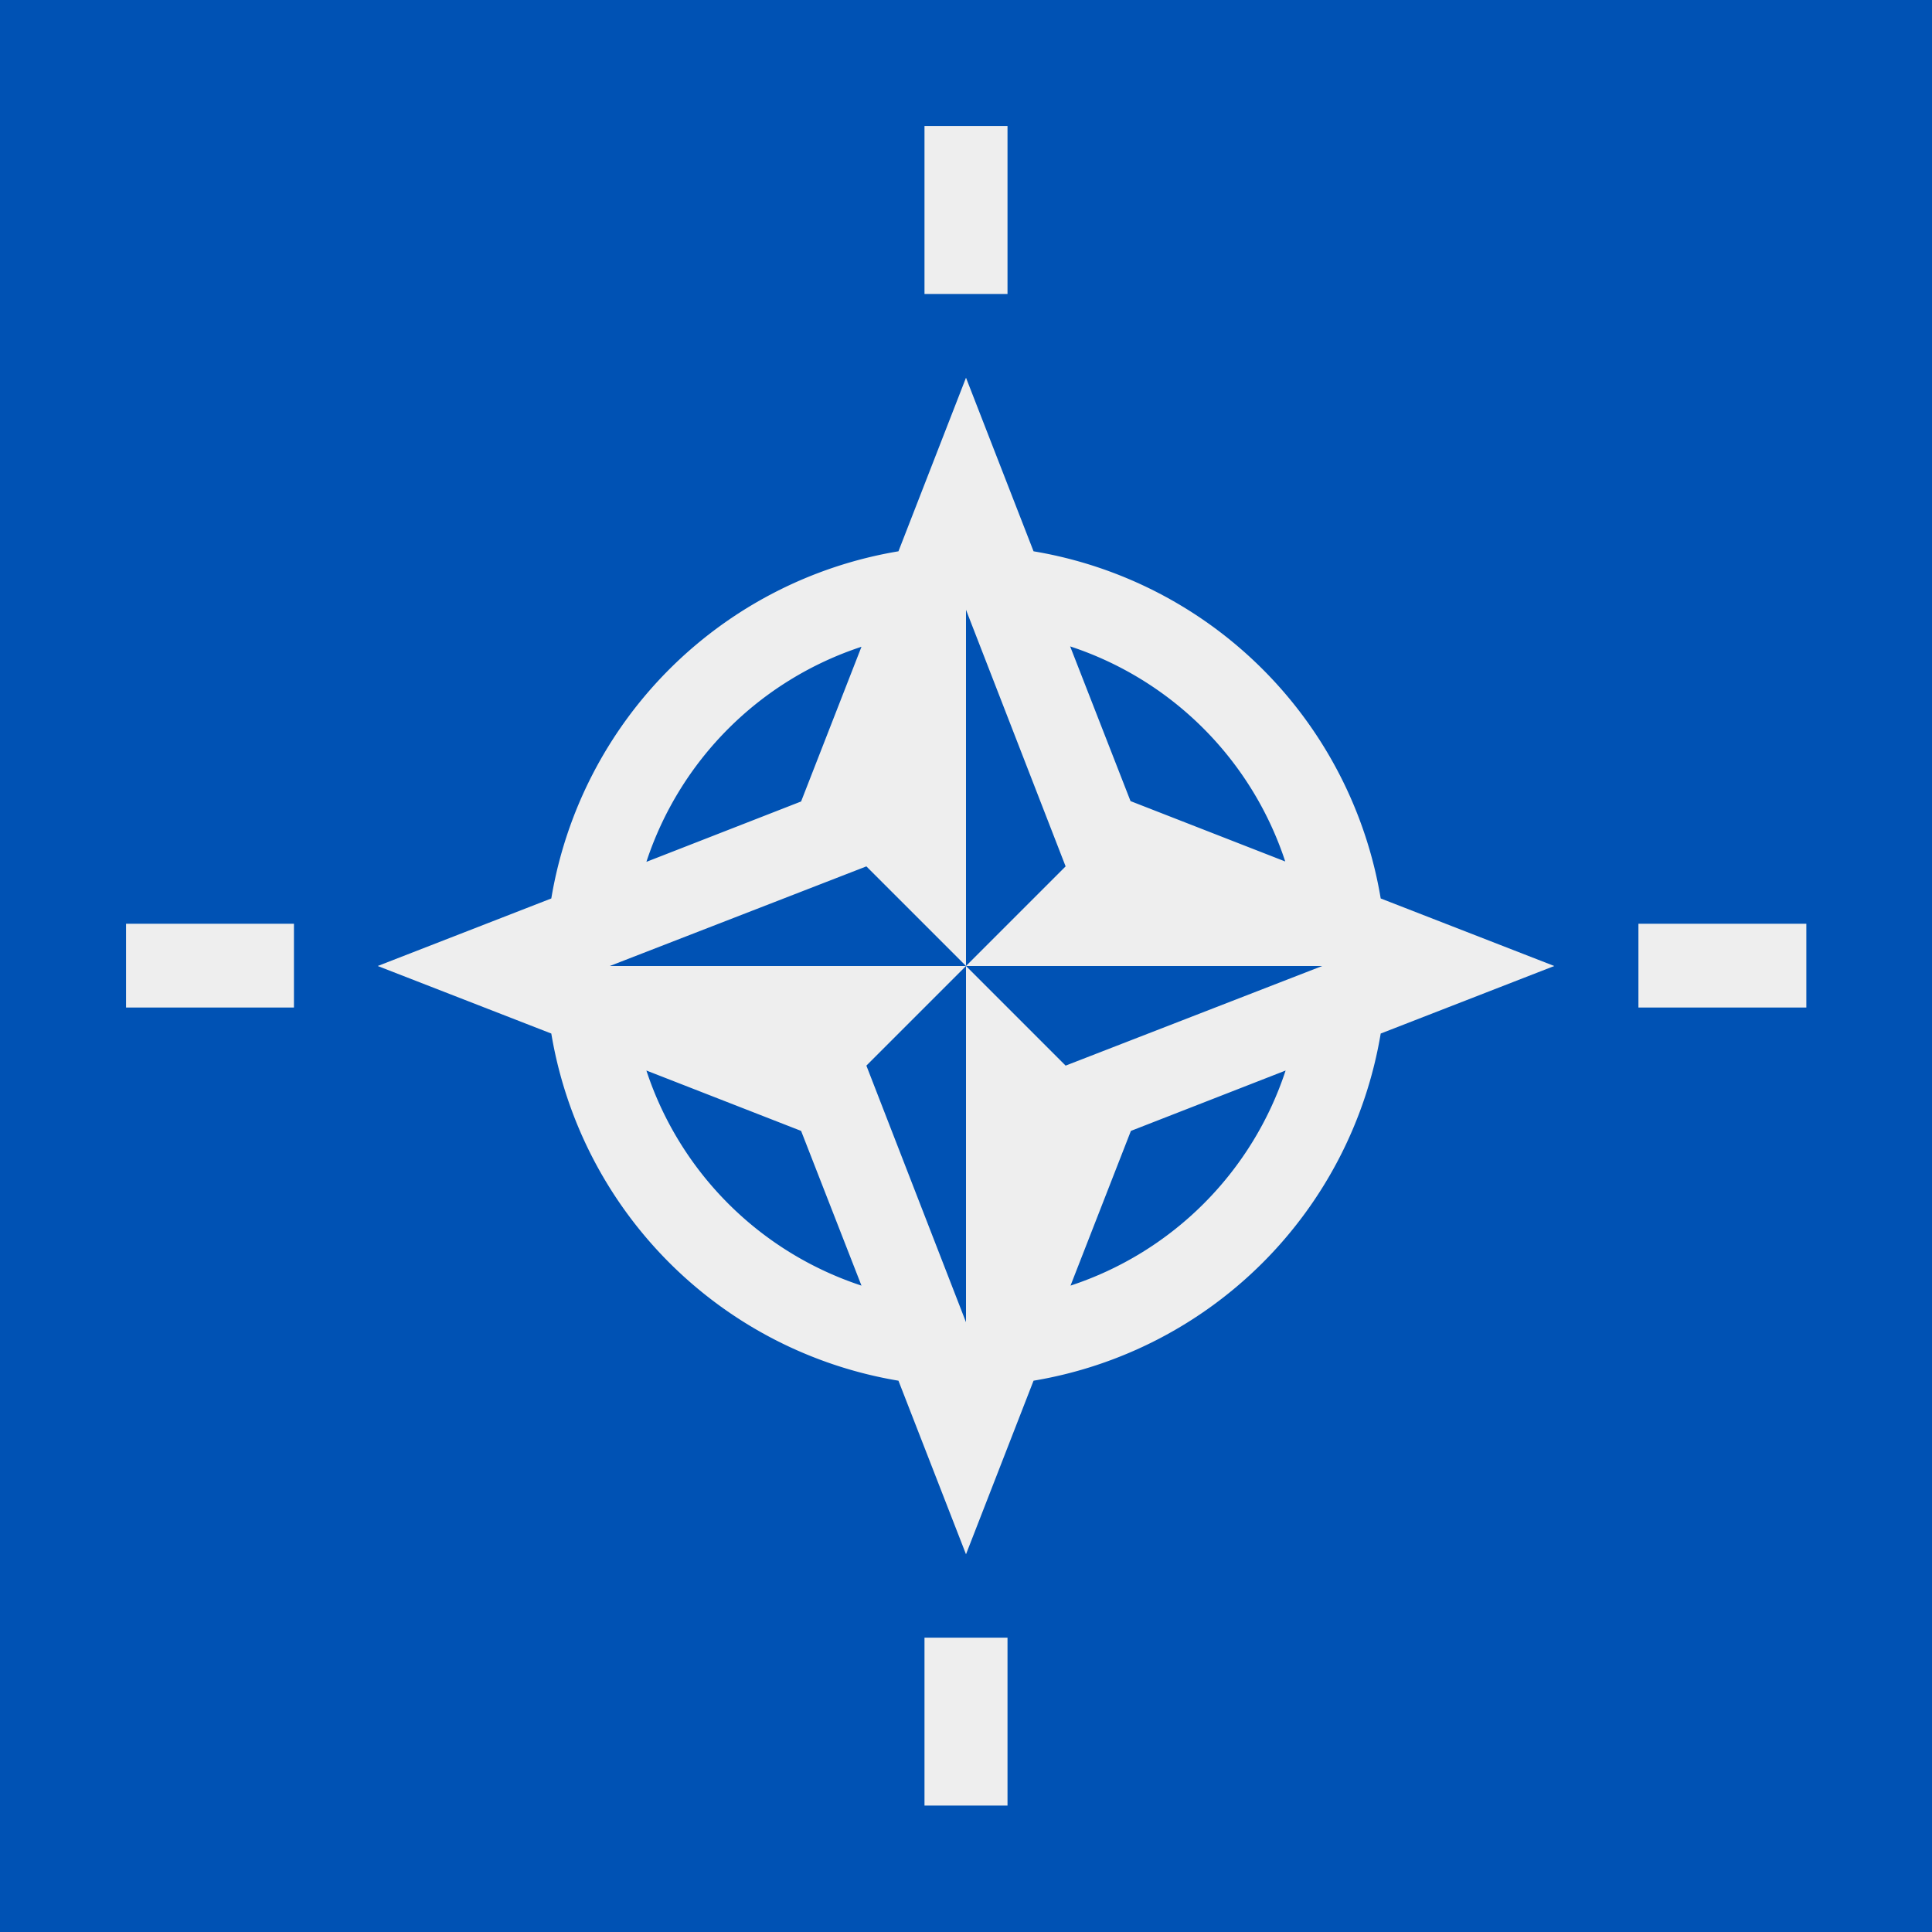 <svg xmlns="http://www.w3.org/2000/svg" width="512" height="512" fill="none"><path fill="#0052B4" d="M0 0h512v512H0z"/><path fill="#EEE" fill-rule="evenodd" d="M244.9 33.4H267v44.5h-22V33.4Zm121 240.5 46-17.9-46-17.9-25.3-9.8-41-16-16-41a89.4 89.4 0 0 1 57 57l25.3 9.8a112 112 0 0 0-92-92l-17.9-46-17.9 46a112 112 0 0 0-92 92l-46 17.9 46 17.9a112 112 0 0 0 92 92l17.9 46 17.9-46a112 112 0 0 0 92-92Zm-83.5-44.3L256 256v-94.4l26.4 68ZM256 256v94.4l-26.4-68L256 256Zm0 0h94.4l-68 26.4L256 256Zm0 0-26.4-26.4-68 26.4H256Zm-27.7-84.6-16 41-41 16a89.4 89.4 0 0 1 57-57Zm-57 112.3 41 16 16 41a89.4 89.4 0 0 1-57-57Zm112.4 57 16-41 41-16a89.4 89.4 0 0 1-57 57ZM77.9 244.8H33.4V267h44.5v-22ZM245 434h22v44.5h-22V434Zm233.7-189.2h-44.5V267h44.5v-22Z" clip-rule="evenodd"/></svg>